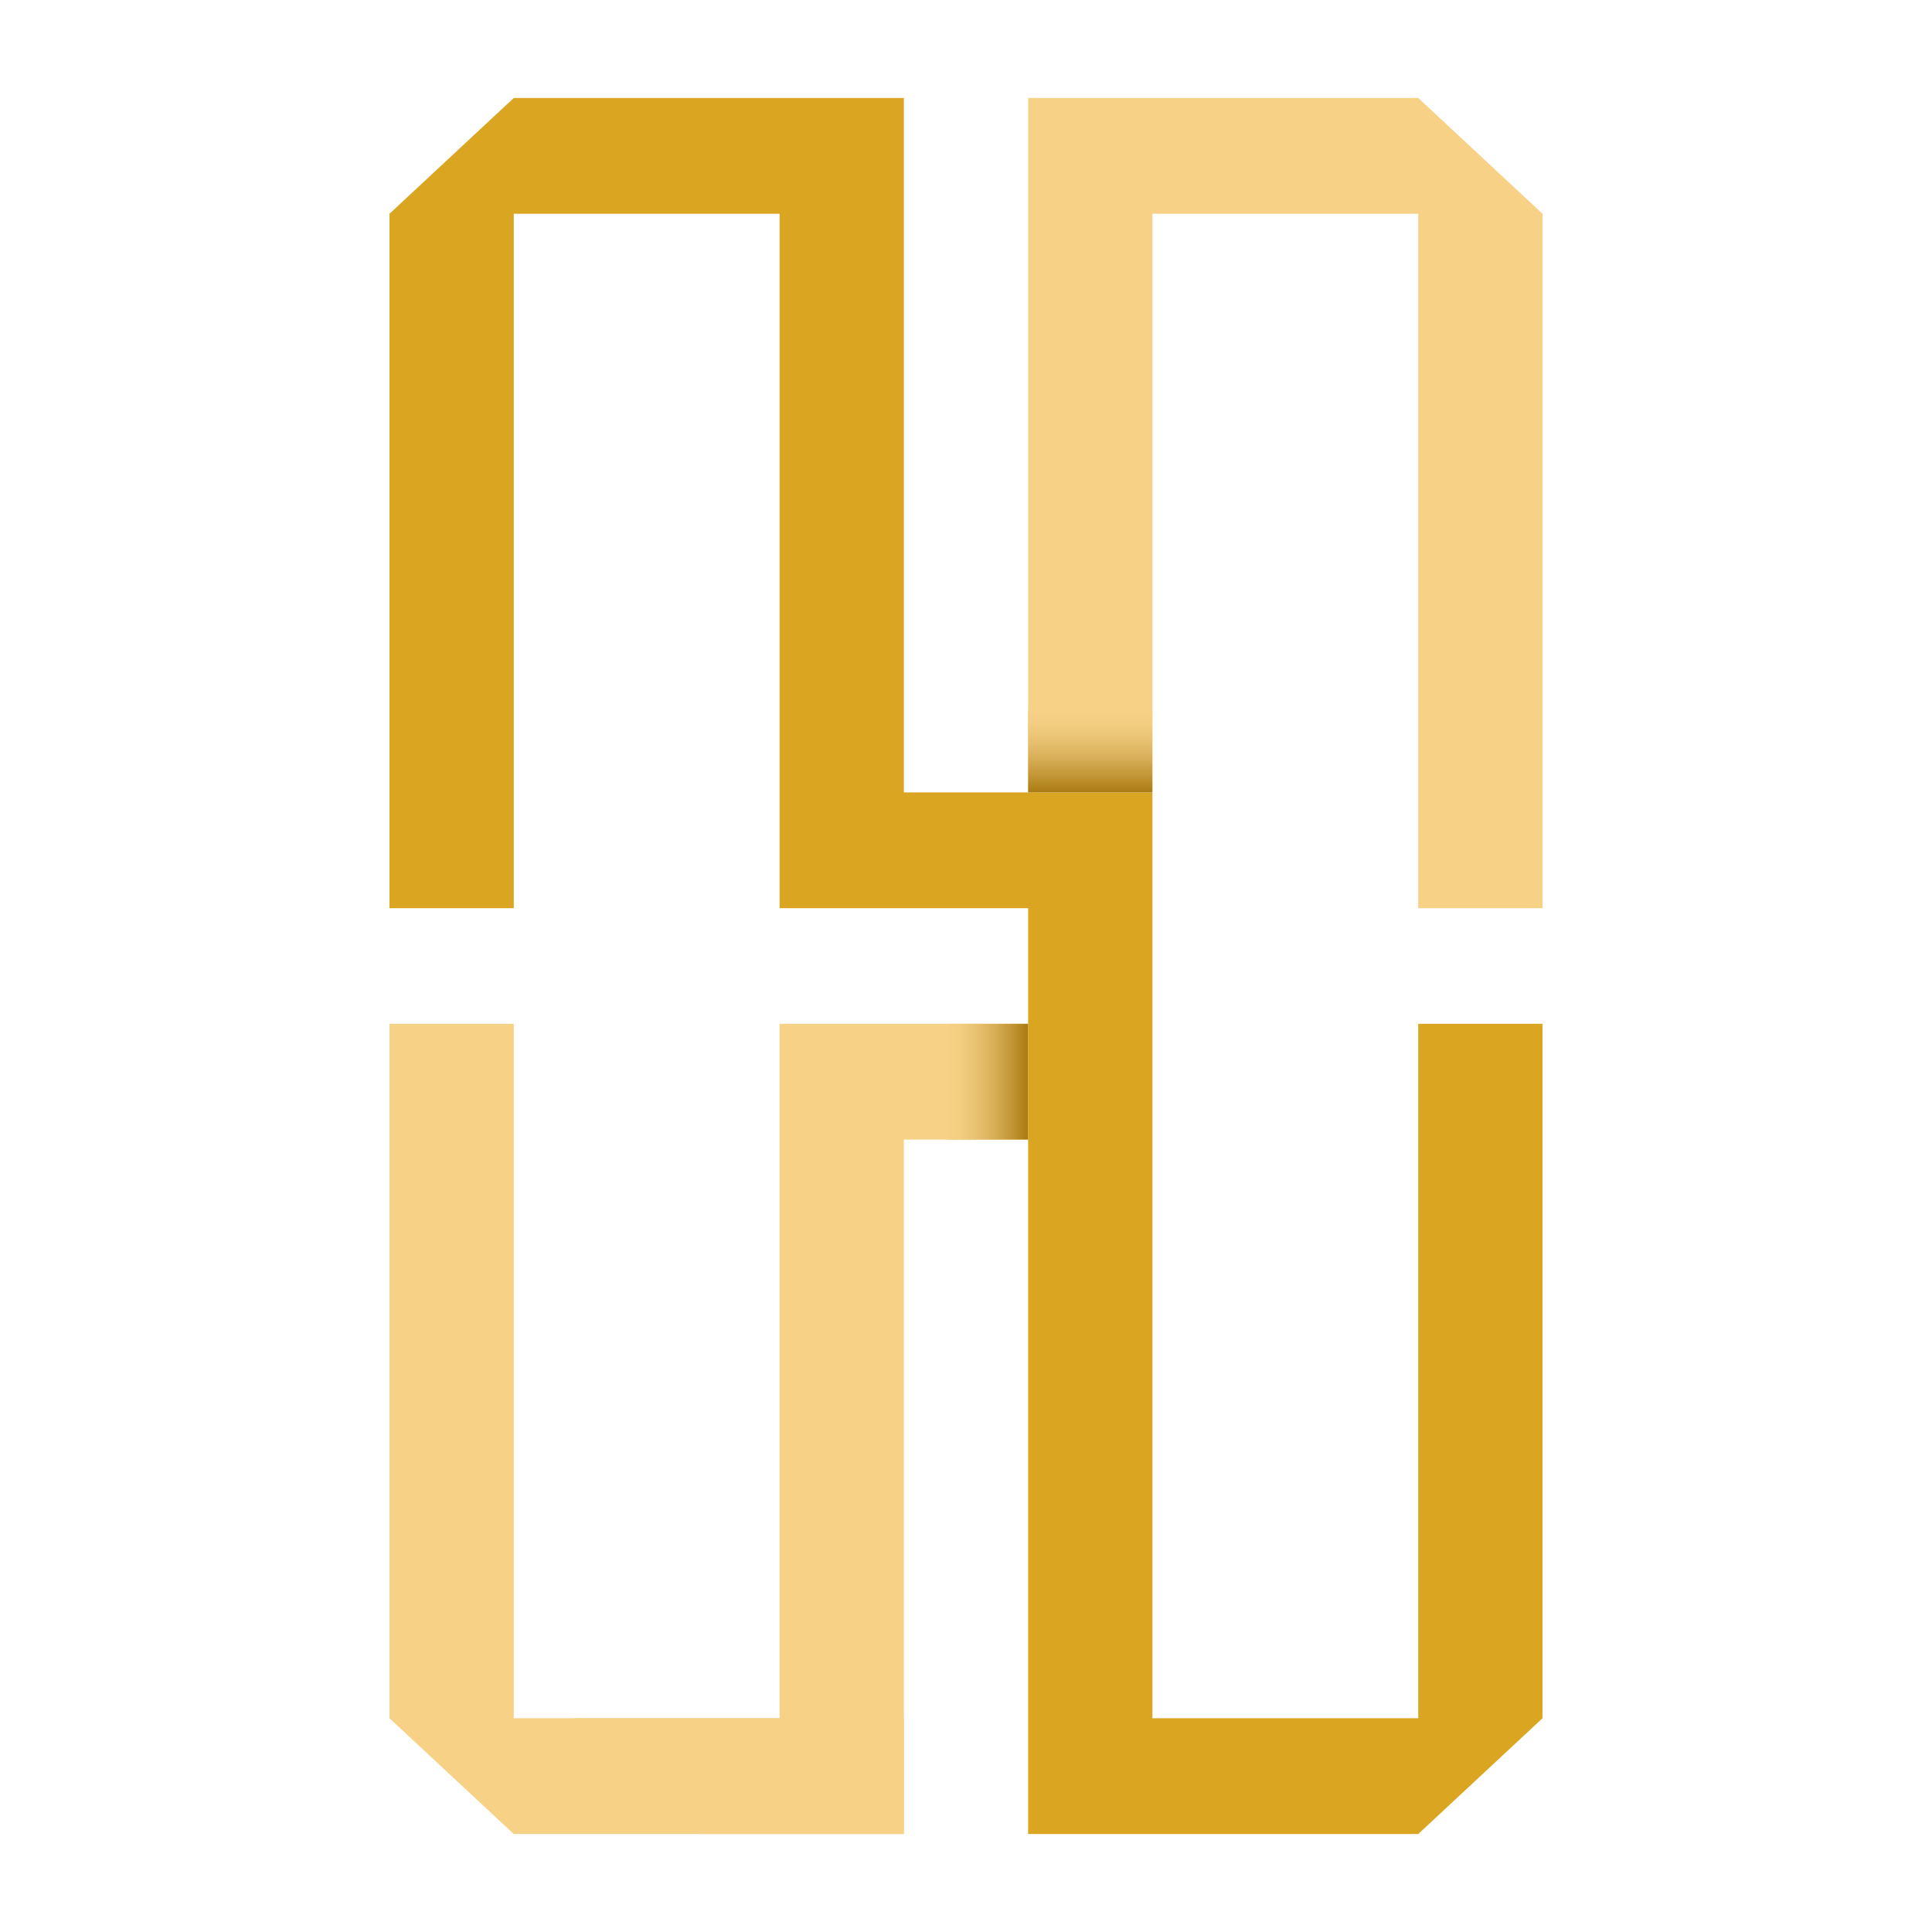 <?xml version="1.0" encoding="utf-8"?>
<!-- Generator: Adobe Illustrator 22.0.0, SVG Export Plug-In . SVG Version: 6.00 Build 0)  -->
<svg version="1.1" id="Layer_1" xmlns="http://www.w3.org/2000/svg" xmlns:xlink="http://www.w3.org/1999/xlink" x="0px" y="0px"
	 viewBox="0 0 1250 1250" style="enable-background:new 0 0 1250 1250;" xml:space="preserve">
<style type="text/css">
	.st0{fill:#DAA520;}
	.st1{fill:#FF5F5F;}
	.st2{fill:#FFDA8F;}
	.st3{fill:#F6D186;}
	.st4{fill:url(#SVGID_1_);}
	.st5{fill:url(#SVGID_2_);}
</style>
<polygon class="st0" points="998,662.4 998,1111.7 998,1111.7 917.6,1186.6 917.6,1186.6 665.2,1186.6 665.2,587.6 504.4,587.6 
	504.4,138.3 332.4,138.3 332.4,587.6 252,587.6 252,138.3 332.4,63.4 584.8,63.4 584.8,512.7 745.6,512.7 745.6,1111.7 
	917.6,1111.7 917.6,662.4 "/>
<line class="st1" x1="252" y1="1111.7" x2="252" y2="1111.7"/>
<line class="st1" x1="332.4" y1="1186.6" x2="332.4" y2="1186.6"/>
<line class="st1" x1="252" y1="1111.7" x2="252" y2="1111.7"/>
<line class="st1" x1="252" y1="1111.7" x2="252" y2="1111.7"/>
<line class="st1" x1="252" y1="1111.7" x2="252" y2="1111.7"/>
<line class="st1" x1="332.5" y1="1186.6" x2="332.4" y2="1186.6"/>
<polygon class="st2" points="584.8,1111.7 584.8,1186.6 451.7,1186.6 451.7,1186.6 371.3,1111.7 "/>
<polygon class="st3" points="665.2,662.4 665.2,737.3 584.8,737.3 584.8,1186.6 332.4,1186.6 332.4,1186.6 252,1111.7 252,1111.7 
	252,662.4 332.4,662.4 332.4,1111.7 504.4,1111.7 504.4,662.4 "/>
<linearGradient id="SVGID_1_" gradientUnits="userSpaceOnUse" x1="612.52" y1="699.877" x2="665.212" y2="699.877">
	<stop  offset="0" style="stop-color:#F6D186"/>
	<stop  offset="0.16" style="stop-color:#F3CD81"/>
	<stop  offset="0.355" style="stop-color:#E9C272"/>
	<stop  offset="0.57" style="stop-color:#D9B059"/>
	<stop  offset="0.797" style="stop-color:#C29636"/>
	<stop  offset="1" style="stop-color:#AA7B11"/>
</linearGradient>
<rect x="612.5" y="662.4" class="st4" width="52.7" height="74.9"/>
<polygon class="st3" points="998,138.3 998,587.6 917.6,587.6 917.6,138.3 745.6,138.3 745.6,512.7 665.2,512.7 665.2,63.4 
	917.6,63.4 "/>
<linearGradient id="SVGID_2_" gradientUnits="userSpaceOnUse" x1="407.319" y1="329.076" x2="460.184" y2="329.076" gradientTransform="matrix(0 1 -1 0 1034.5 52.5)">
	<stop  offset="0" style="stop-color:#F6D186"/>
	<stop  offset="0.16" style="stop-color:#F3CD81"/>
	<stop  offset="0.355" style="stop-color:#E9C272"/>
	<stop  offset="0.57" style="stop-color:#D9B059"/>
	<stop  offset="0.797" style="stop-color:#C29636"/>
	<stop  offset="1" style="stop-color:#AA7B11"/>
</linearGradient>
<rect x="665.2" y="459.8" class="st5" width="80.4" height="52.9"/>
</svg>
